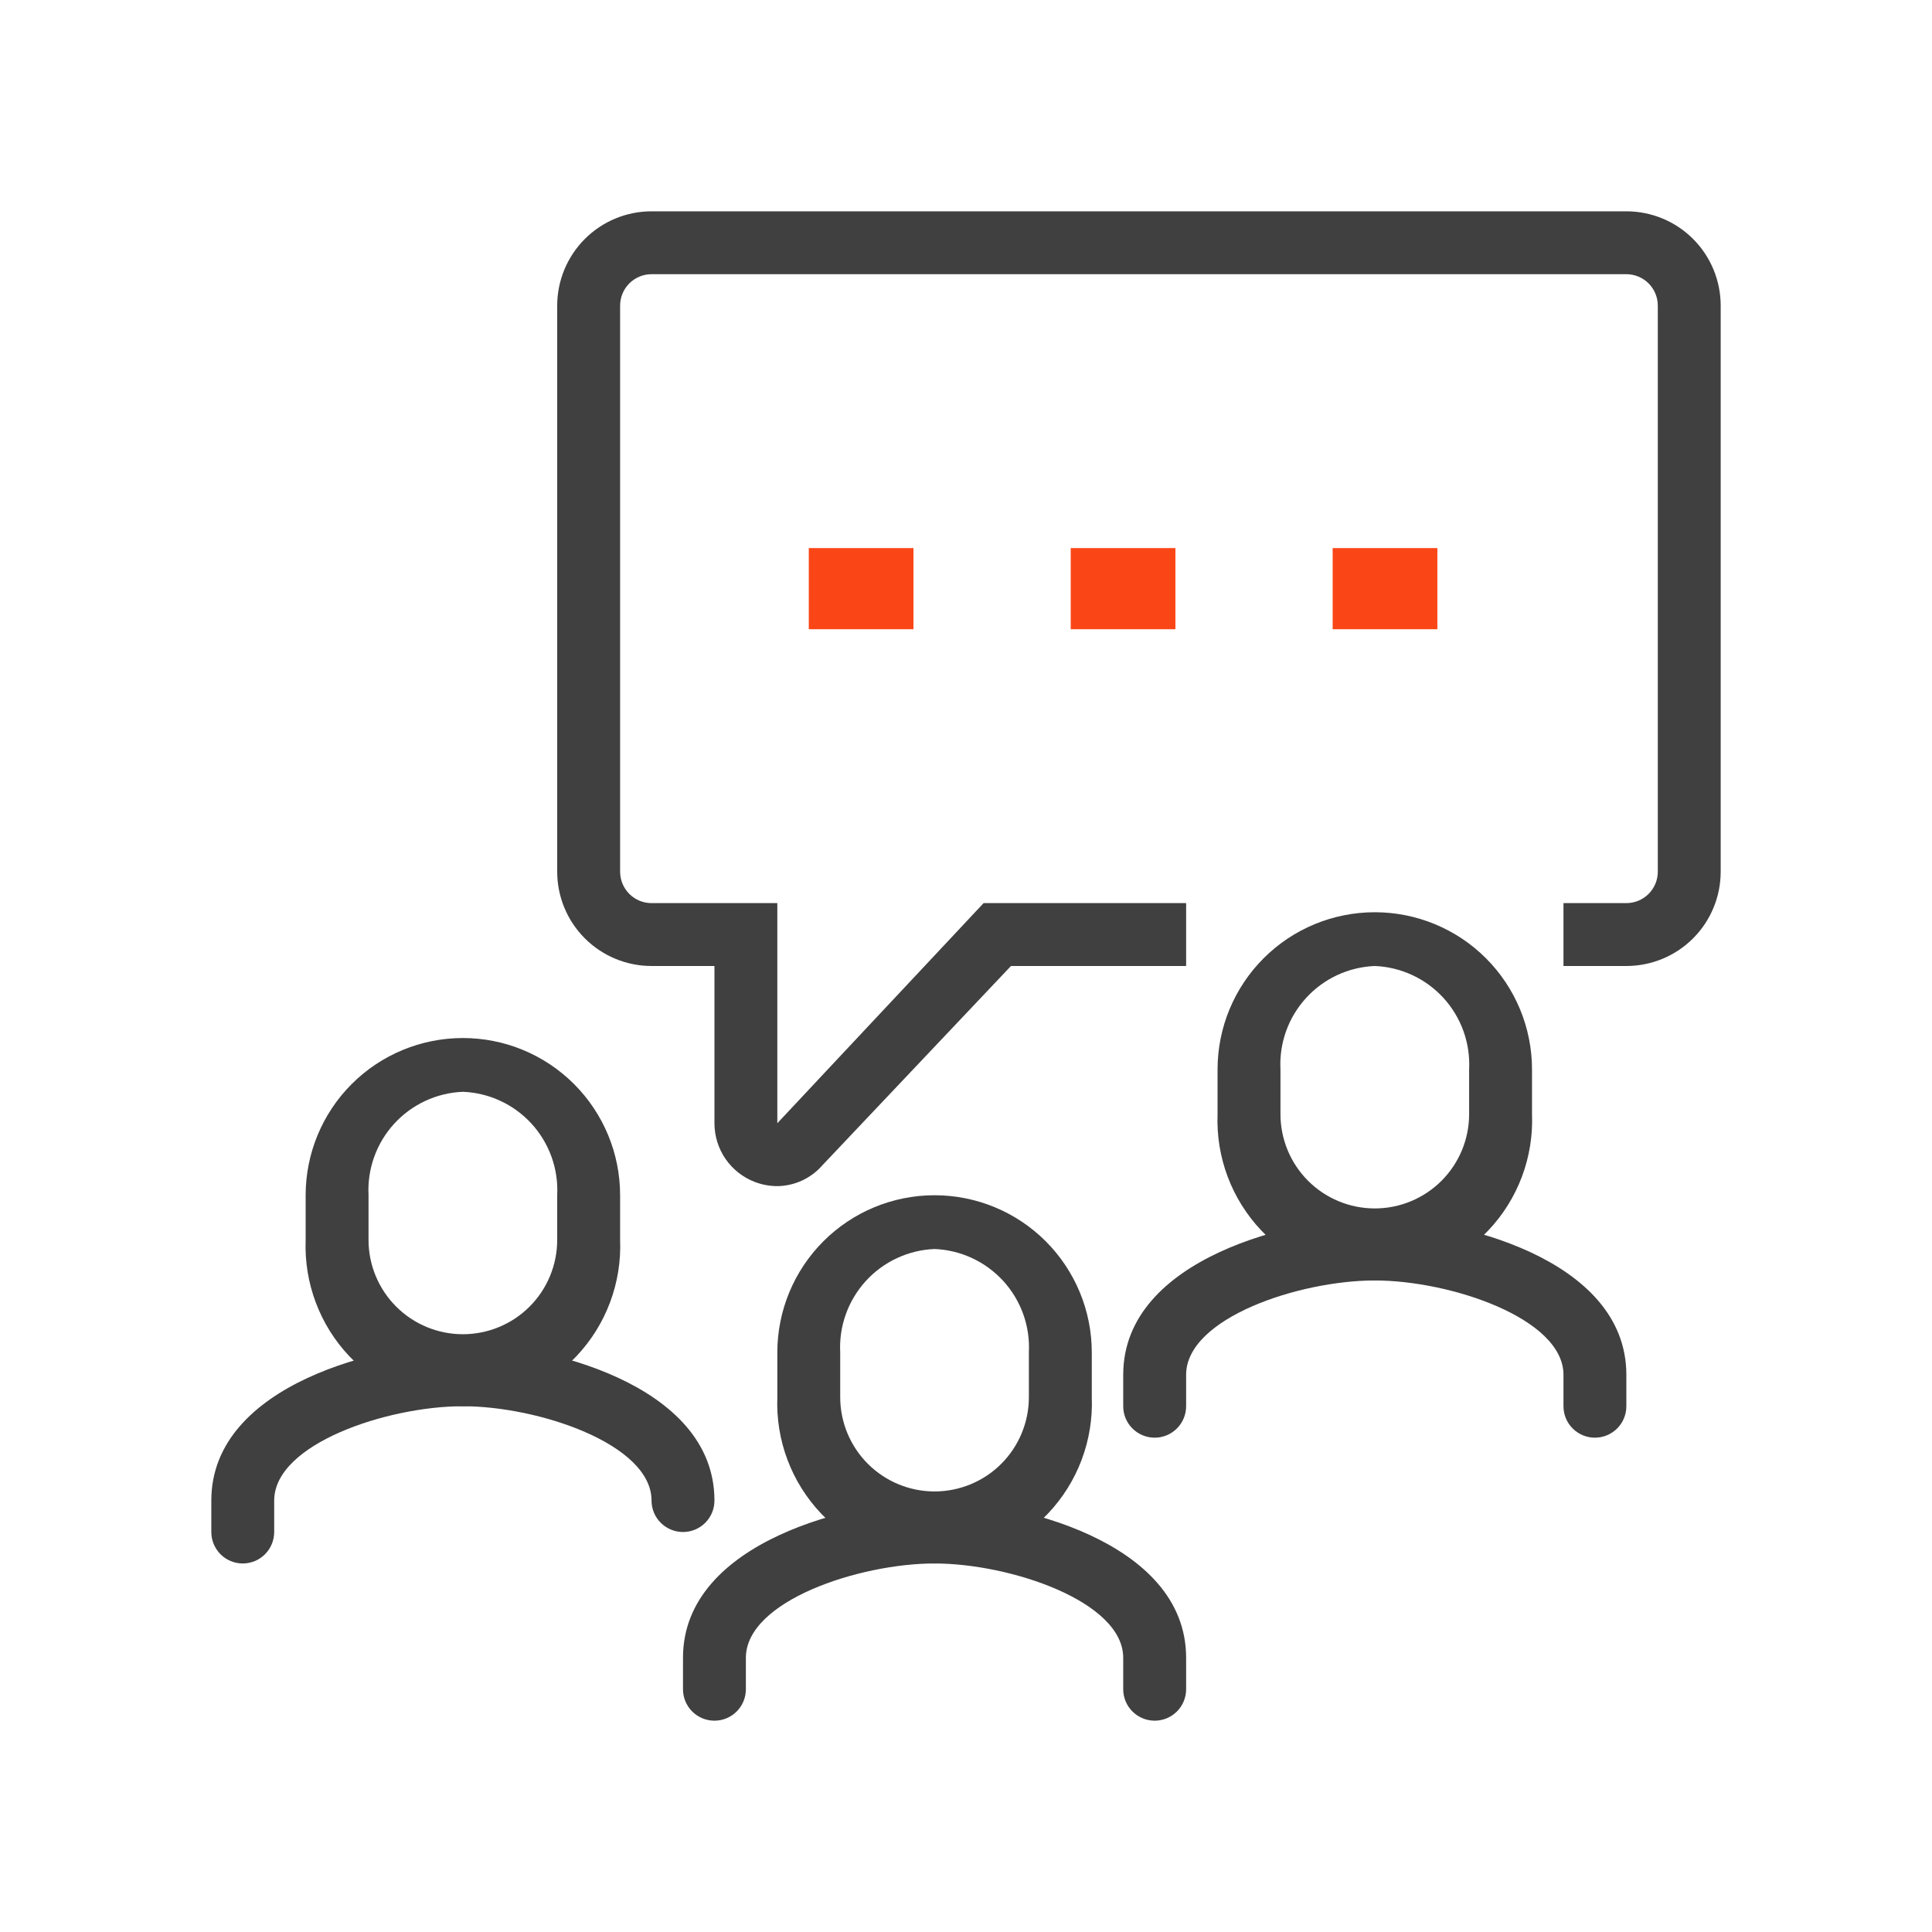 <svg width="64" height="64" viewBox="0 0 64 64" fill="none" xmlns="http://www.w3.org/2000/svg">
<path d="M25.76 39.292C25.504 39.293 25.25 39.247 25.01 39.156C24.615 39.006 24.275 38.74 24.035 38.392C23.795 38.044 23.667 37.631 23.667 37.208V32H21.583C20.755 32 19.96 31.671 19.374 31.085C18.788 30.499 18.458 29.704 18.458 28.875V10.125C18.458 9.296 18.788 8.501 19.374 7.915C19.96 7.329 20.755 7 21.583 7H53.875C54.704 7 55.499 7.329 56.085 7.915C56.671 8.501 57 9.296 57 10.125V28.875C57 29.704 56.671 30.499 56.085 31.085C55.499 31.671 54.704 32 53.875 32H51.792V29.917H53.875C54.151 29.917 54.416 29.807 54.612 29.612C54.807 29.416 54.917 29.151 54.917 28.875V10.125C54.917 9.849 54.807 9.584 54.612 9.388C54.416 9.193 54.151 9.083 53.875 9.083H21.583C21.307 9.083 21.042 9.193 20.847 9.388C20.651 9.584 20.542 9.849 20.542 10.125V28.875C20.542 29.151 20.651 29.416 20.847 29.612C21.042 29.807 21.307 29.917 21.583 29.917H25.75V37.208L32.583 29.917H39.292V32H33.49L27.24 38.604C27.055 38.816 26.828 38.986 26.573 39.105C26.318 39.223 26.041 39.287 25.76 39.292V39.292Z" fill="#404040"/>
<path d="M15.333 46.583C14.628 46.571 13.932 46.419 13.287 46.135C12.641 45.85 12.059 45.44 11.573 44.928C11.088 44.416 10.71 43.812 10.462 43.151C10.213 42.491 10.099 41.788 10.125 41.083V39.594C10.125 38.212 10.674 36.888 11.65 35.911C12.627 34.934 13.952 34.386 15.333 34.386C16.715 34.386 18.039 34.934 19.016 35.911C19.993 36.888 20.542 38.212 20.542 39.594V41.073C20.57 41.779 20.456 42.483 20.208 43.144C19.96 43.806 19.582 44.411 19.097 44.924C18.612 45.437 18.029 45.849 17.383 46.133C16.736 46.419 16.04 46.571 15.333 46.583V46.583ZM15.333 36.167C14.902 36.184 14.479 36.287 14.088 36.469C13.697 36.651 13.346 36.909 13.055 37.228C12.764 37.546 12.54 37.92 12.395 38.326C12.249 38.732 12.186 39.163 12.208 39.594V41.073C12.208 41.902 12.538 42.697 13.124 43.283C13.71 43.869 14.505 44.198 15.333 44.198C16.162 44.198 16.957 43.869 17.543 43.283C18.129 42.697 18.458 41.902 18.458 41.073V39.583C18.479 39.153 18.415 38.724 18.269 38.319C18.123 37.914 17.898 37.542 17.608 37.224C17.317 36.906 16.967 36.649 16.576 36.468C16.186 36.286 15.764 36.184 15.333 36.167V36.167Z" fill="#404040"/>
<path d="M8.042 51.792C7.765 51.792 7.5 51.682 7.305 51.487C7.11 51.291 7 51.026 7 50.75V49.708C7 45.823 12.719 44.5 15.333 44.5C17.948 44.5 23.667 45.812 23.667 49.708C23.667 49.985 23.557 50.25 23.362 50.445C23.166 50.64 22.901 50.75 22.625 50.75C22.349 50.75 22.084 50.64 21.888 50.445C21.693 50.25 21.583 49.985 21.583 49.708C21.583 47.833 17.823 46.583 15.333 46.583C12.844 46.583 9.083 47.823 9.083 49.708V50.75C9.083 51.026 8.974 51.291 8.778 51.487C8.583 51.682 8.318 51.792 8.042 51.792Z" fill="#404040"/>
<path d="M30.958 51.792C30.253 51.78 29.557 51.627 28.912 51.343C28.266 51.059 27.684 50.648 27.198 50.136C26.713 49.624 26.335 49.02 26.087 48.36C25.838 47.7 25.724 46.997 25.75 46.292V44.802C25.75 43.421 26.299 42.096 27.276 41.119C28.252 40.142 29.577 39.594 30.958 39.594C32.34 39.594 33.664 40.142 34.641 41.119C35.618 42.096 36.167 43.421 36.167 44.802V46.281C36.194 46.987 36.081 47.691 35.833 48.353C35.585 49.014 35.207 49.619 34.722 50.132C34.237 50.646 33.654 51.057 33.008 51.342C32.361 51.627 31.665 51.78 30.958 51.792V51.792ZM30.958 41.375C30.527 41.392 30.104 41.495 29.713 41.677C29.322 41.859 28.971 42.117 28.68 42.436C28.39 42.755 28.165 43.128 28.02 43.534C27.874 43.94 27.811 44.371 27.833 44.802V46.281C27.833 47.11 28.163 47.905 28.749 48.491C29.335 49.077 30.13 49.406 30.958 49.406C31.787 49.406 32.582 49.077 33.168 48.491C33.754 47.905 34.083 47.11 34.083 46.281V44.792C34.104 44.362 34.04 43.932 33.894 43.527C33.748 43.122 33.523 42.75 33.233 42.432C32.942 42.115 32.592 41.858 32.201 41.676C31.811 41.495 31.389 41.392 30.958 41.375Z" fill="#404040"/>
<path d="M38.25 57C37.974 57 37.709 56.89 37.513 56.695C37.318 56.5 37.208 56.235 37.208 55.958V54.917C37.208 53.042 33.448 51.792 30.958 51.792C28.469 51.792 24.708 53.031 24.708 54.917V55.958C24.708 56.235 24.599 56.5 24.403 56.695C24.208 56.89 23.943 57 23.667 57C23.39 57 23.125 56.89 22.93 56.695C22.735 56.5 22.625 56.235 22.625 55.958V54.917C22.625 51.031 28.344 49.708 30.958 49.708C33.573 49.708 39.292 51.021 39.292 54.917V55.958C39.292 56.235 39.182 56.5 38.987 56.695C38.791 56.89 38.526 57 38.25 57Z" fill="#404040"/>
<path d="M45.542 42.417C44.836 42.405 44.141 42.252 43.495 41.968C42.849 41.684 42.267 41.273 41.782 40.761C41.297 40.249 40.919 39.645 40.67 38.985C40.421 38.325 40.307 37.622 40.333 36.917V35.427C40.333 34.046 40.882 32.721 41.859 31.744C42.836 30.767 44.16 30.219 45.542 30.219C46.923 30.219 48.248 30.767 49.224 31.744C50.201 32.721 50.75 34.046 50.75 35.427V36.906C50.778 37.612 50.664 38.316 50.416 38.978C50.168 39.639 49.791 40.244 49.305 40.757C48.82 41.271 48.237 41.682 47.591 41.967C46.945 42.252 46.248 42.405 45.542 42.417V42.417ZM45.542 32C45.111 32.017 44.687 32.12 44.296 32.302C43.905 32.484 43.554 32.742 43.264 33.061C42.973 33.38 42.748 33.753 42.603 34.159C42.458 34.565 42.394 34.996 42.417 35.427V36.906C42.417 37.735 42.746 38.53 43.332 39.116C43.918 39.702 44.713 40.031 45.542 40.031C46.37 40.031 47.165 39.702 47.751 39.116C48.337 38.53 48.667 37.735 48.667 36.906V35.417C48.688 34.987 48.623 34.557 48.477 34.152C48.331 33.747 48.106 33.375 47.816 33.057C47.525 32.74 47.175 32.483 46.785 32.301C46.394 32.12 45.972 32.017 45.542 32V32Z" fill="#404040"/>
<path d="M52.833 47.625C52.557 47.625 52.292 47.515 52.097 47.32C51.901 47.125 51.792 46.86 51.792 46.583V45.542C51.792 43.667 48.031 42.417 45.542 42.417C43.052 42.417 39.292 43.656 39.292 45.542V46.583C39.292 46.86 39.182 47.125 38.986 47.32C38.791 47.515 38.526 47.625 38.25 47.625C37.974 47.625 37.709 47.515 37.513 47.32C37.318 47.125 37.208 46.86 37.208 46.583V45.542C37.208 41.656 42.927 40.333 45.542 40.333C48.156 40.333 53.875 41.646 53.875 45.542V46.583C53.875 46.86 53.765 47.125 53.57 47.32C53.374 47.515 53.11 47.625 52.833 47.625Z" fill="#404040"/>
<path d="M30.26 18.156H26.792V20.844H30.26V18.156Z" fill="#FA4616"/>
<path d="M38.937 18.156H35.469V20.844H38.937V18.156Z" fill="#FA4616"/>
<path d="M47.615 18.156H44.146V20.844H47.615V18.156Z" fill="#FA4616"/>
</svg>
